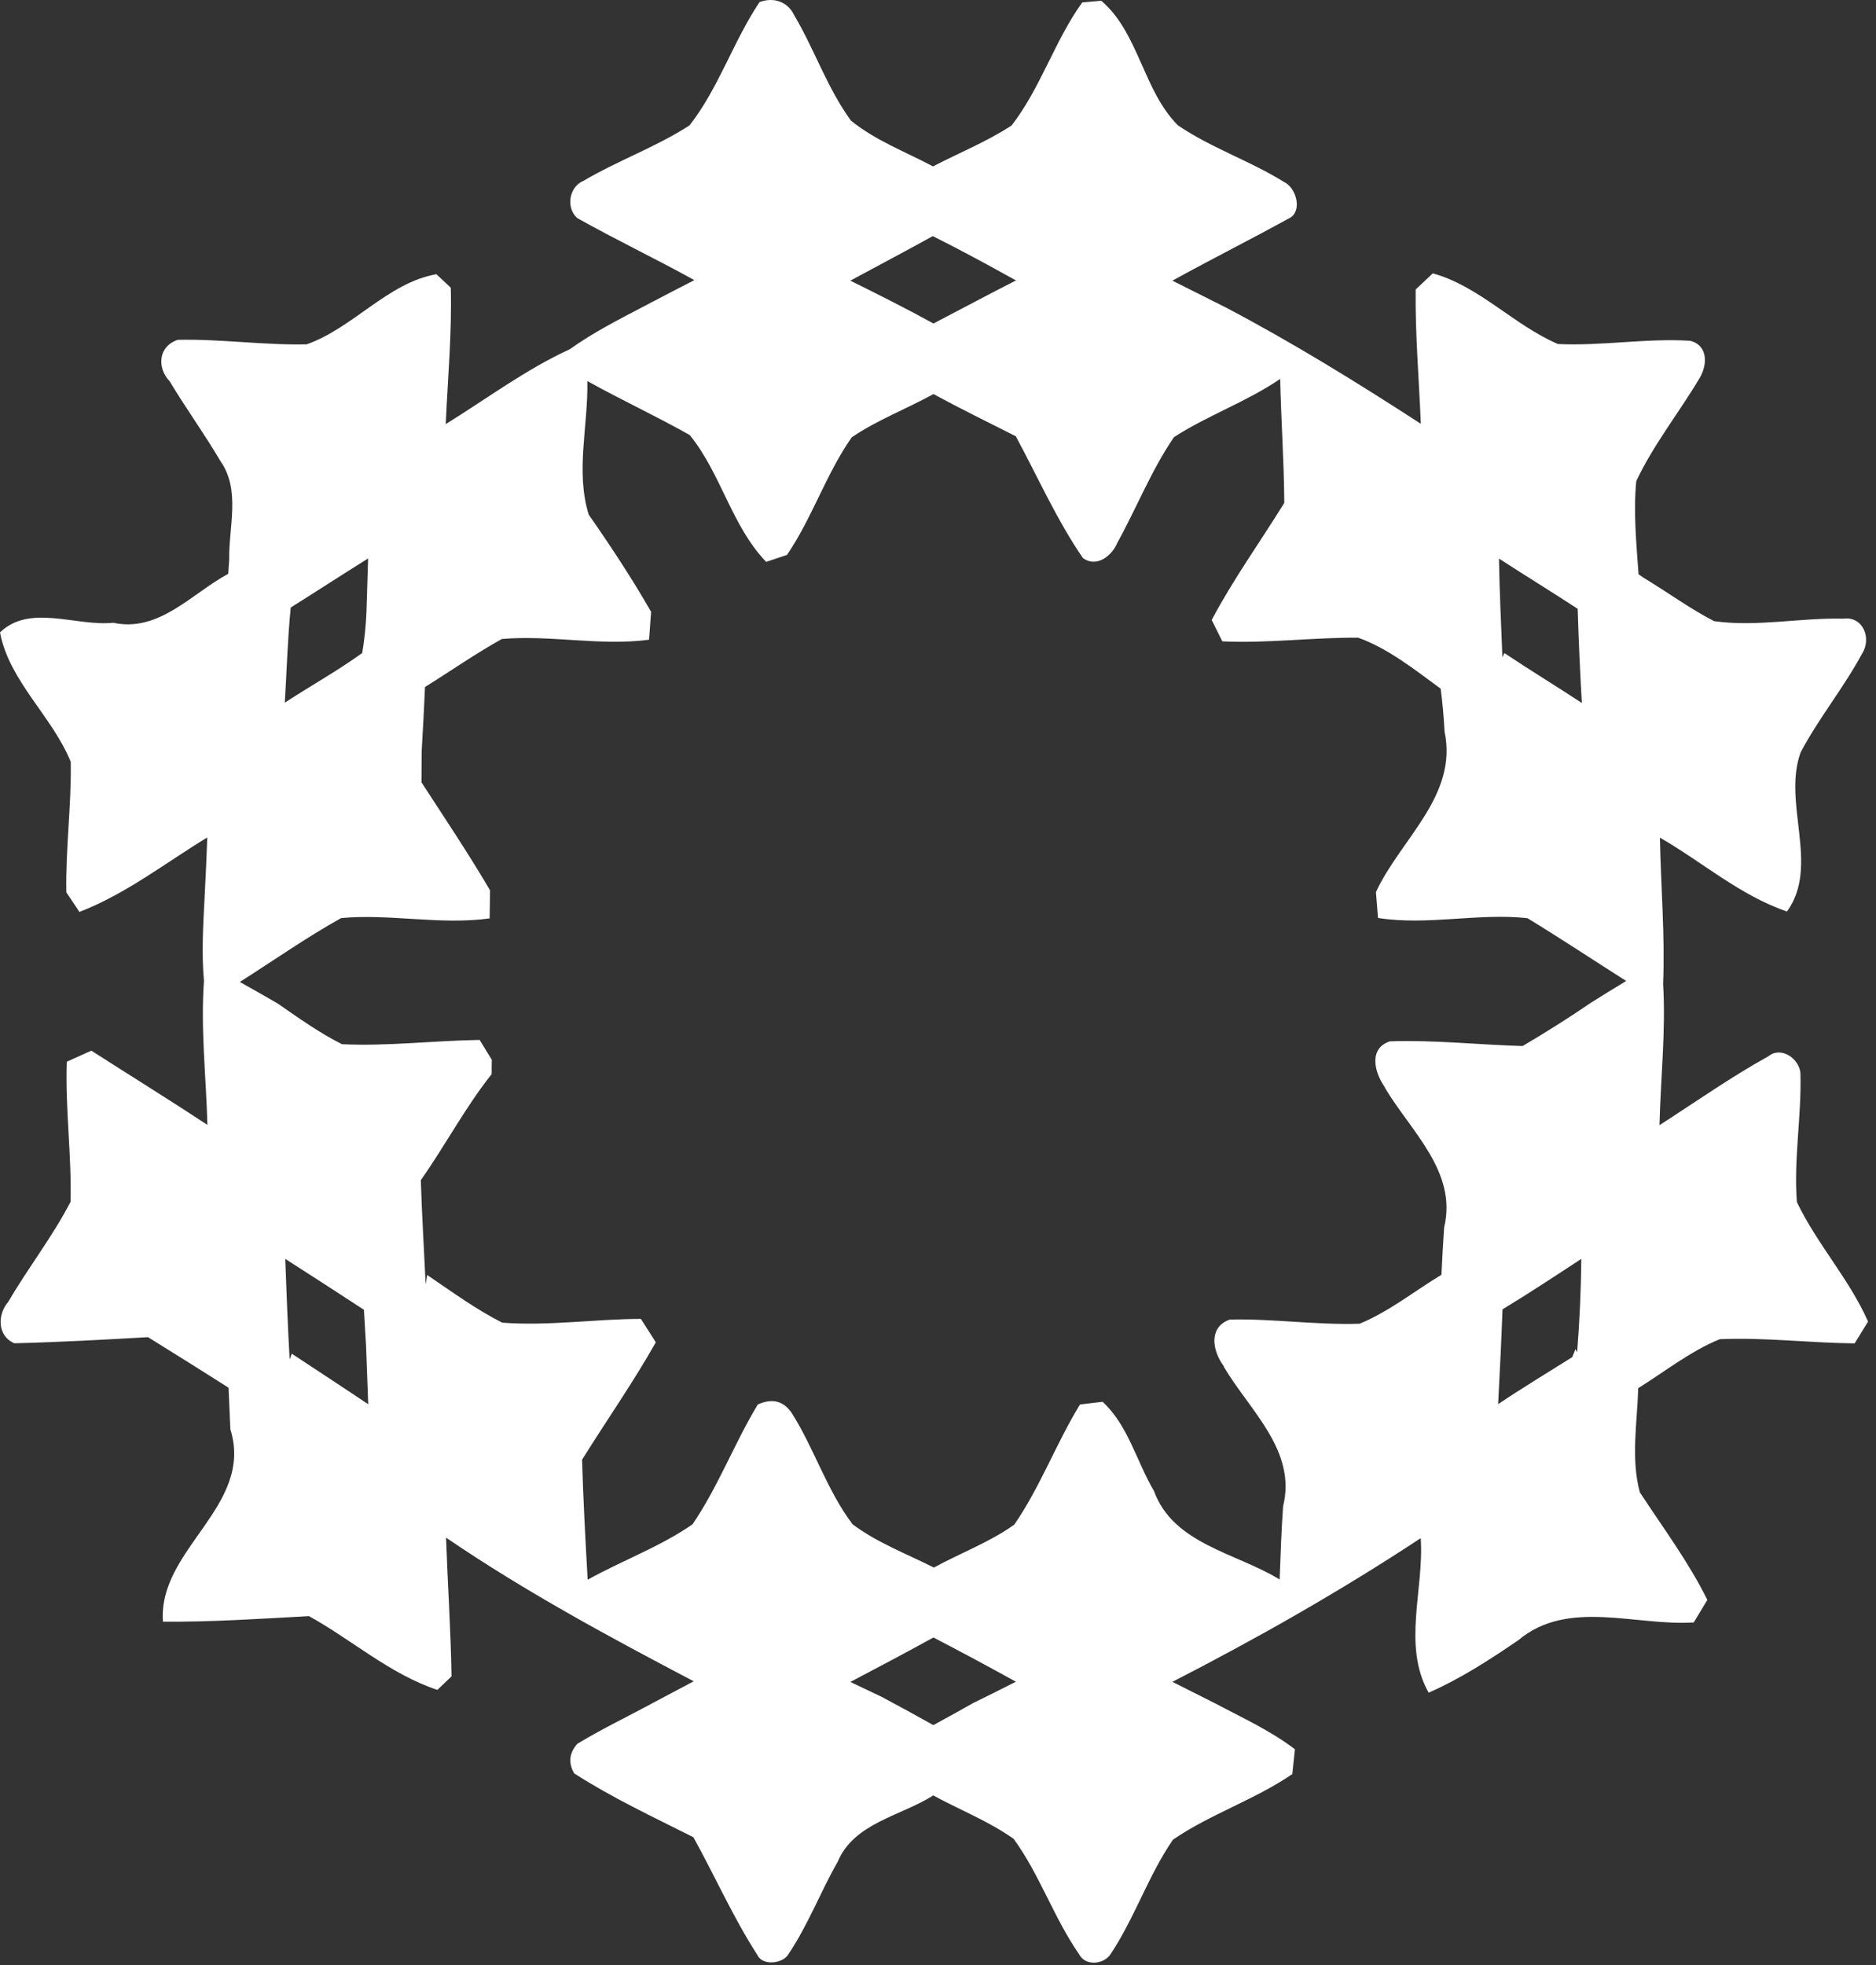 <svg width="233" height="244" viewBox="0 0 233 244" fill="none" xmlns="http://www.w3.org/2000/svg">
<rect x="0" y="0" width="233" height="244" fill="#333333" stroke="none"/>
<path d="M94.333 0.263C96.053 -0.39 97.813 0.183 98.627 1.863C101.16 6.143 102.747 10.943 105.68 14.97C108.72 17.45 112.453 18.837 115.88 20.663C119.133 18.97 122.56 17.597 125.64 15.583C129.253 10.917 130.987 5.063 134.413 0.303C135.013 0.25 136.187 0.143 136.773 0.09C141.44 4.063 141.973 11.25 146.307 15.57C150.427 18.37 155.227 19.957 159.453 22.583C160.933 23.25 161.733 25.97 160.347 26.97C155.48 29.663 150.493 32.157 145.613 34.85C147.787 35.943 149.973 37.037 152.147 38.13C160.507 42.517 168.547 47.49 176.467 52.623C176.24 47.063 175.76 41.503 175.827 35.943C176.36 35.45 177.427 34.45 177.947 33.943C183.72 35.53 188.013 40.37 193.493 42.717C198.973 42.983 204.44 41.97 209.92 42.317C212.2 42.89 212.067 45.383 211.053 47.01C208.507 51.29 205.347 55.223 203.227 59.743C202.853 63.583 203.24 67.463 203.507 71.303L204.133 71.743C207.067 73.503 209.84 75.557 212.893 77.13C218.187 77.877 223.573 76.69 228.92 76.823C231.4 76.477 232.493 79.277 231.267 81.17C228.987 85.41 225.893 89.157 223.64 93.423C221.347 99.717 226.053 107.503 221.947 113.183C216.12 111.197 211.427 107.037 206.16 104.01C206.28 110.063 206.8 116.117 206.56 122.183C206.907 128.023 206.253 133.863 206.107 139.717C210.6 136.823 214.973 133.743 219.64 131.157C221.213 129.877 223.44 131.437 223.613 133.223C223.773 138.57 222.76 143.917 223.173 149.263C225.667 154.477 229.68 158.81 232.013 164.103C231.6 164.783 230.76 166.13 230.347 166.81C224.76 166.757 219.187 166.05 213.6 166.29C209.933 167.783 206.813 170.29 203.467 172.37C203.347 176.663 202.533 181.077 203.667 185.303C206.547 189.703 209.72 193.943 212.053 198.663C211.627 199.357 210.787 200.77 210.36 201.463C203.12 201.93 194.72 198.49 188.56 203.677C185.013 206.103 181.387 208.45 177.44 210.183C174.133 204.33 176.893 197.357 176.453 190.997C166.52 197.543 156.187 203.41 145.613 208.837C147.4 209.743 149.187 210.637 150.987 211.543C154.32 213.317 157.813 214.903 160.827 217.21C160.747 217.983 160.587 219.517 160.507 220.29C155.827 223.49 150.333 225.25 145.68 228.437C142.613 232.903 140.933 238.143 137.933 242.65C137.107 243.93 134.8 244.183 134.027 242.663C130.88 238.143 129.133 232.77 125.893 228.33C122.8 226.143 119.227 224.743 115.907 222.943C111.893 225.503 106.067 226.343 104.04 231.183C101.893 234.93 100.36 239.037 97.933 242.637C97.28 243.837 94.733 244.13 94.093 242.797C91.067 238.117 88.813 232.997 86.12 228.13C81.12 225.623 76.04 223.237 71.32 220.21C70.56 218.903 70.693 217.677 71.707 216.53C74.787 214.663 78.04 213.117 81.2 211.397C82.853 210.53 84.507 209.65 86.16 208.77C75.653 203.25 65.213 197.623 55.4 190.93C55.6 196.677 55.987 202.41 56.08 208.157L54.32 209.837C48.427 207.877 43.733 203.637 38.373 200.677C32.333 201.01 26.293 201.41 20.24 201.37C19.587 192.33 31.573 187.05 28.613 177.477C28.533 175.757 28.467 174.037 28.387 172.317C25.067 170.197 21.72 168.117 18.387 166.037C12.853 166.357 7.32 166.663 1.787 166.797C-0.36 165.89 -0.333 163.21 1.027 161.65C3.48 157.437 6.52 153.57 8.76 149.237C8.907 143.437 8.093 137.637 8.293 131.837C9.053 131.49 10.587 130.81 11.347 130.463C16.147 133.543 21 136.543 25.76 139.677C25.6 133.717 24.907 127.77 25.333 121.81C25.027 118.423 25.227 115.023 25.4 111.65C25.533 109.09 25.653 106.543 25.747 103.983C20.52 107.17 15.627 111.01 9.867 113.237C9.453 112.623 8.64 111.423 8.24 110.81C8.133 105.397 8.88 100.01 8.787 94.597C6.48 88.93 1.147 84.597 0 78.53C3.68 74.943 9.467 77.81 14.067 77.33C19.76 78.557 23.8 73.703 28.347 71.25C28.373 70.81 28.44 69.943 28.467 69.503C28.387 65.463 29.907 60.877 27.4 57.29C25.413 53.903 23.093 50.717 21.08 47.357C19.453 45.65 19.667 42.997 22.08 42.197C27.427 42.077 32.747 42.877 38.093 42.757C43.867 40.717 48.173 35.103 54.2 34.05C54.64 34.463 55.547 35.303 55.987 35.73C56.133 41.37 55.613 47.023 55.36 52.663C60.453 49.517 65.293 45.877 70.76 43.37C73.667 41.29 76.853 39.677 80 38.023C82.08 36.93 84.16 35.85 86.24 34.783C81.44 32.13 76.48 29.77 71.693 27.077C70.24 25.783 70.693 23.17 72.48 22.45C76.747 19.93 81.48 18.263 85.64 15.57C89.267 10.93 91.067 5.143 94.333 0.263ZM105.613 34.85C109.08 36.57 112.547 38.303 115.933 40.17C119.347 38.397 122.747 36.57 126.187 34.823C122.773 32.93 119.347 31.063 115.853 29.317C112.467 31.197 109.027 32.997 105.613 34.85ZM72.947 47.317C73.067 52.823 71.453 58.543 73.12 63.903C75.853 67.823 78.493 71.823 80.867 75.97C80.8 76.837 80.68 78.57 80.613 79.437C74.52 80.237 68.4 78.823 62.333 79.343C59.04 81.17 55.973 83.33 52.787 85.303C52.667 87.957 52.533 90.61 52.373 93.263C52.36 94.237 52.347 96.17 52.347 97.143C55.227 101.583 58.187 105.983 60.867 110.557C60.853 111.423 60.827 113.17 60.813 114.037C54.68 114.89 48.493 113.437 42.373 113.997C38.04 116.41 33.973 119.277 29.787 121.93C31.36 122.81 32.933 123.703 34.493 124.61C37.08 126.397 39.653 128.25 42.48 129.663C48.173 129.93 53.88 129.21 59.573 129.13C59.96 129.757 60.707 130.983 61.08 131.597C61.067 132.05 61.067 132.93 61.067 133.37C57.773 137.517 55.307 142.223 52.267 146.543C52.4 150.863 52.667 155.183 52.867 159.49L53.053 158.317C56.107 160.383 59.08 162.57 62.373 164.237C68.107 164.677 73.853 163.783 79.6 163.77C80.053 164.49 80.987 165.943 81.453 166.677C78.627 171.677 75.333 176.383 72.293 181.25C72.44 186.223 72.707 191.183 72.987 196.157C77.267 193.77 81.973 192.077 86.013 189.277C89.2 184.597 91.2 179.237 94.12 174.397C95.933 173.583 97.347 173.957 98.373 175.517C101.16 179.943 102.72 185.09 105.893 189.277C108.96 191.57 112.587 192.93 115.987 194.65C119.293 192.837 122.893 191.517 125.973 189.317C129.2 184.637 131.173 179.237 134.133 174.397C134.84 174.317 136.24 174.143 136.947 174.063C140.12 176.997 141.16 181.477 143.32 185.13C145.72 191.743 153.547 192.823 158.933 196.13C159.04 193.103 159.147 190.077 159.36 187.05C161.08 180.103 155.187 175.13 152 169.717V169.65C150.6 167.783 150.027 164.81 152.747 163.85C158.12 163.73 163.48 164.543 168.867 164.37C172.52 162.863 175.653 160.33 179.027 158.29C179.12 156.33 179.227 154.37 179.36 152.423C181.04 145.477 175.187 140.45 171.987 135.037L172 134.997C170.707 133.21 169.933 130.17 172.64 129.303C178.133 129.117 183.613 129.73 189.107 129.89C191.973 128.197 194.8 126.423 197.547 124.543C199.013 123.623 200.48 122.703 201.973 121.81C197.88 119.21 193.84 116.53 189.707 114.01C183.547 113.343 177.307 114.957 171.147 113.983C171.08 113.183 170.947 111.57 170.893 110.77C173.933 104.197 181.107 98.823 179.413 90.823C179.32 89.037 179.16 87.277 178.933 85.517C175.72 83.157 172.44 80.543 168.693 79.183C163.053 79.143 157.44 79.903 151.813 79.637C151.48 78.983 150.827 77.65 150.493 76.983C153.16 71.943 156.507 67.303 159.507 62.45C159.48 57.303 159.107 52.183 159 47.05C154.84 49.89 150.027 51.557 145.813 54.277C142.987 58.397 141.16 63.09 138.747 67.45C138.08 69.037 136.173 70.53 134.493 69.29C131.24 64.543 128.893 59.223 126.16 54.17C122.733 52.437 119.293 50.757 115.933 48.93C112.587 50.783 108.96 52.143 105.787 54.303C102.587 58.863 100.88 64.303 97.747 68.903C97.107 69.117 95.813 69.557 95.16 69.77C90.867 65.317 89.547 58.783 85.667 54.023C81.493 51.663 77.133 49.65 72.947 47.317ZM186.173 69.357C186.24 73.45 186.44 77.53 186.6 81.623L186.84 81.09C190.013 83.21 193.28 85.197 196.467 87.29C196.24 83.397 196.067 79.49 195.947 75.597C192.707 73.477 189.413 71.463 186.173 69.357ZM36.107 75.437C35.72 79.37 35.613 83.317 35.373 87.25C38.56 85.17 41.893 83.317 44.987 81.09C45.28 79.357 45.453 77.61 45.52 75.863C45.587 73.69 45.653 71.517 45.72 69.343C42.507 71.343 39.333 73.423 36.107 75.437ZM35.427 156.317C35.573 160.477 35.747 164.65 35.973 168.81L36.24 168.09C39.4 170.183 42.587 172.25 45.733 174.37C45.64 171.957 45.547 169.557 45.467 167.157C45.4 166.023 45.267 163.77 45.2 162.637C41.947 160.517 38.693 158.397 35.427 156.317ZM186.613 162.583C186.467 166.517 186.28 170.437 186.067 174.357C189.08 172.33 192.2 170.45 195.28 168.517L195.68 167.517L195.88 167.917C196.187 164.063 196.36 160.197 196.4 156.317C193.16 158.437 189.92 160.583 186.613 162.583ZM105.613 208.85C106.907 209.463 108.2 210.09 109.507 210.703C111.653 211.85 113.787 213.01 115.92 214.21C117.573 213.317 119.227 212.397 120.88 211.463C122.653 210.597 124.413 209.717 126.173 208.823C122.787 206.943 119.373 205.117 115.933 203.33C112.52 205.21 109.067 207.037 105.613 208.85Z" fill="white"/>
</svg>
